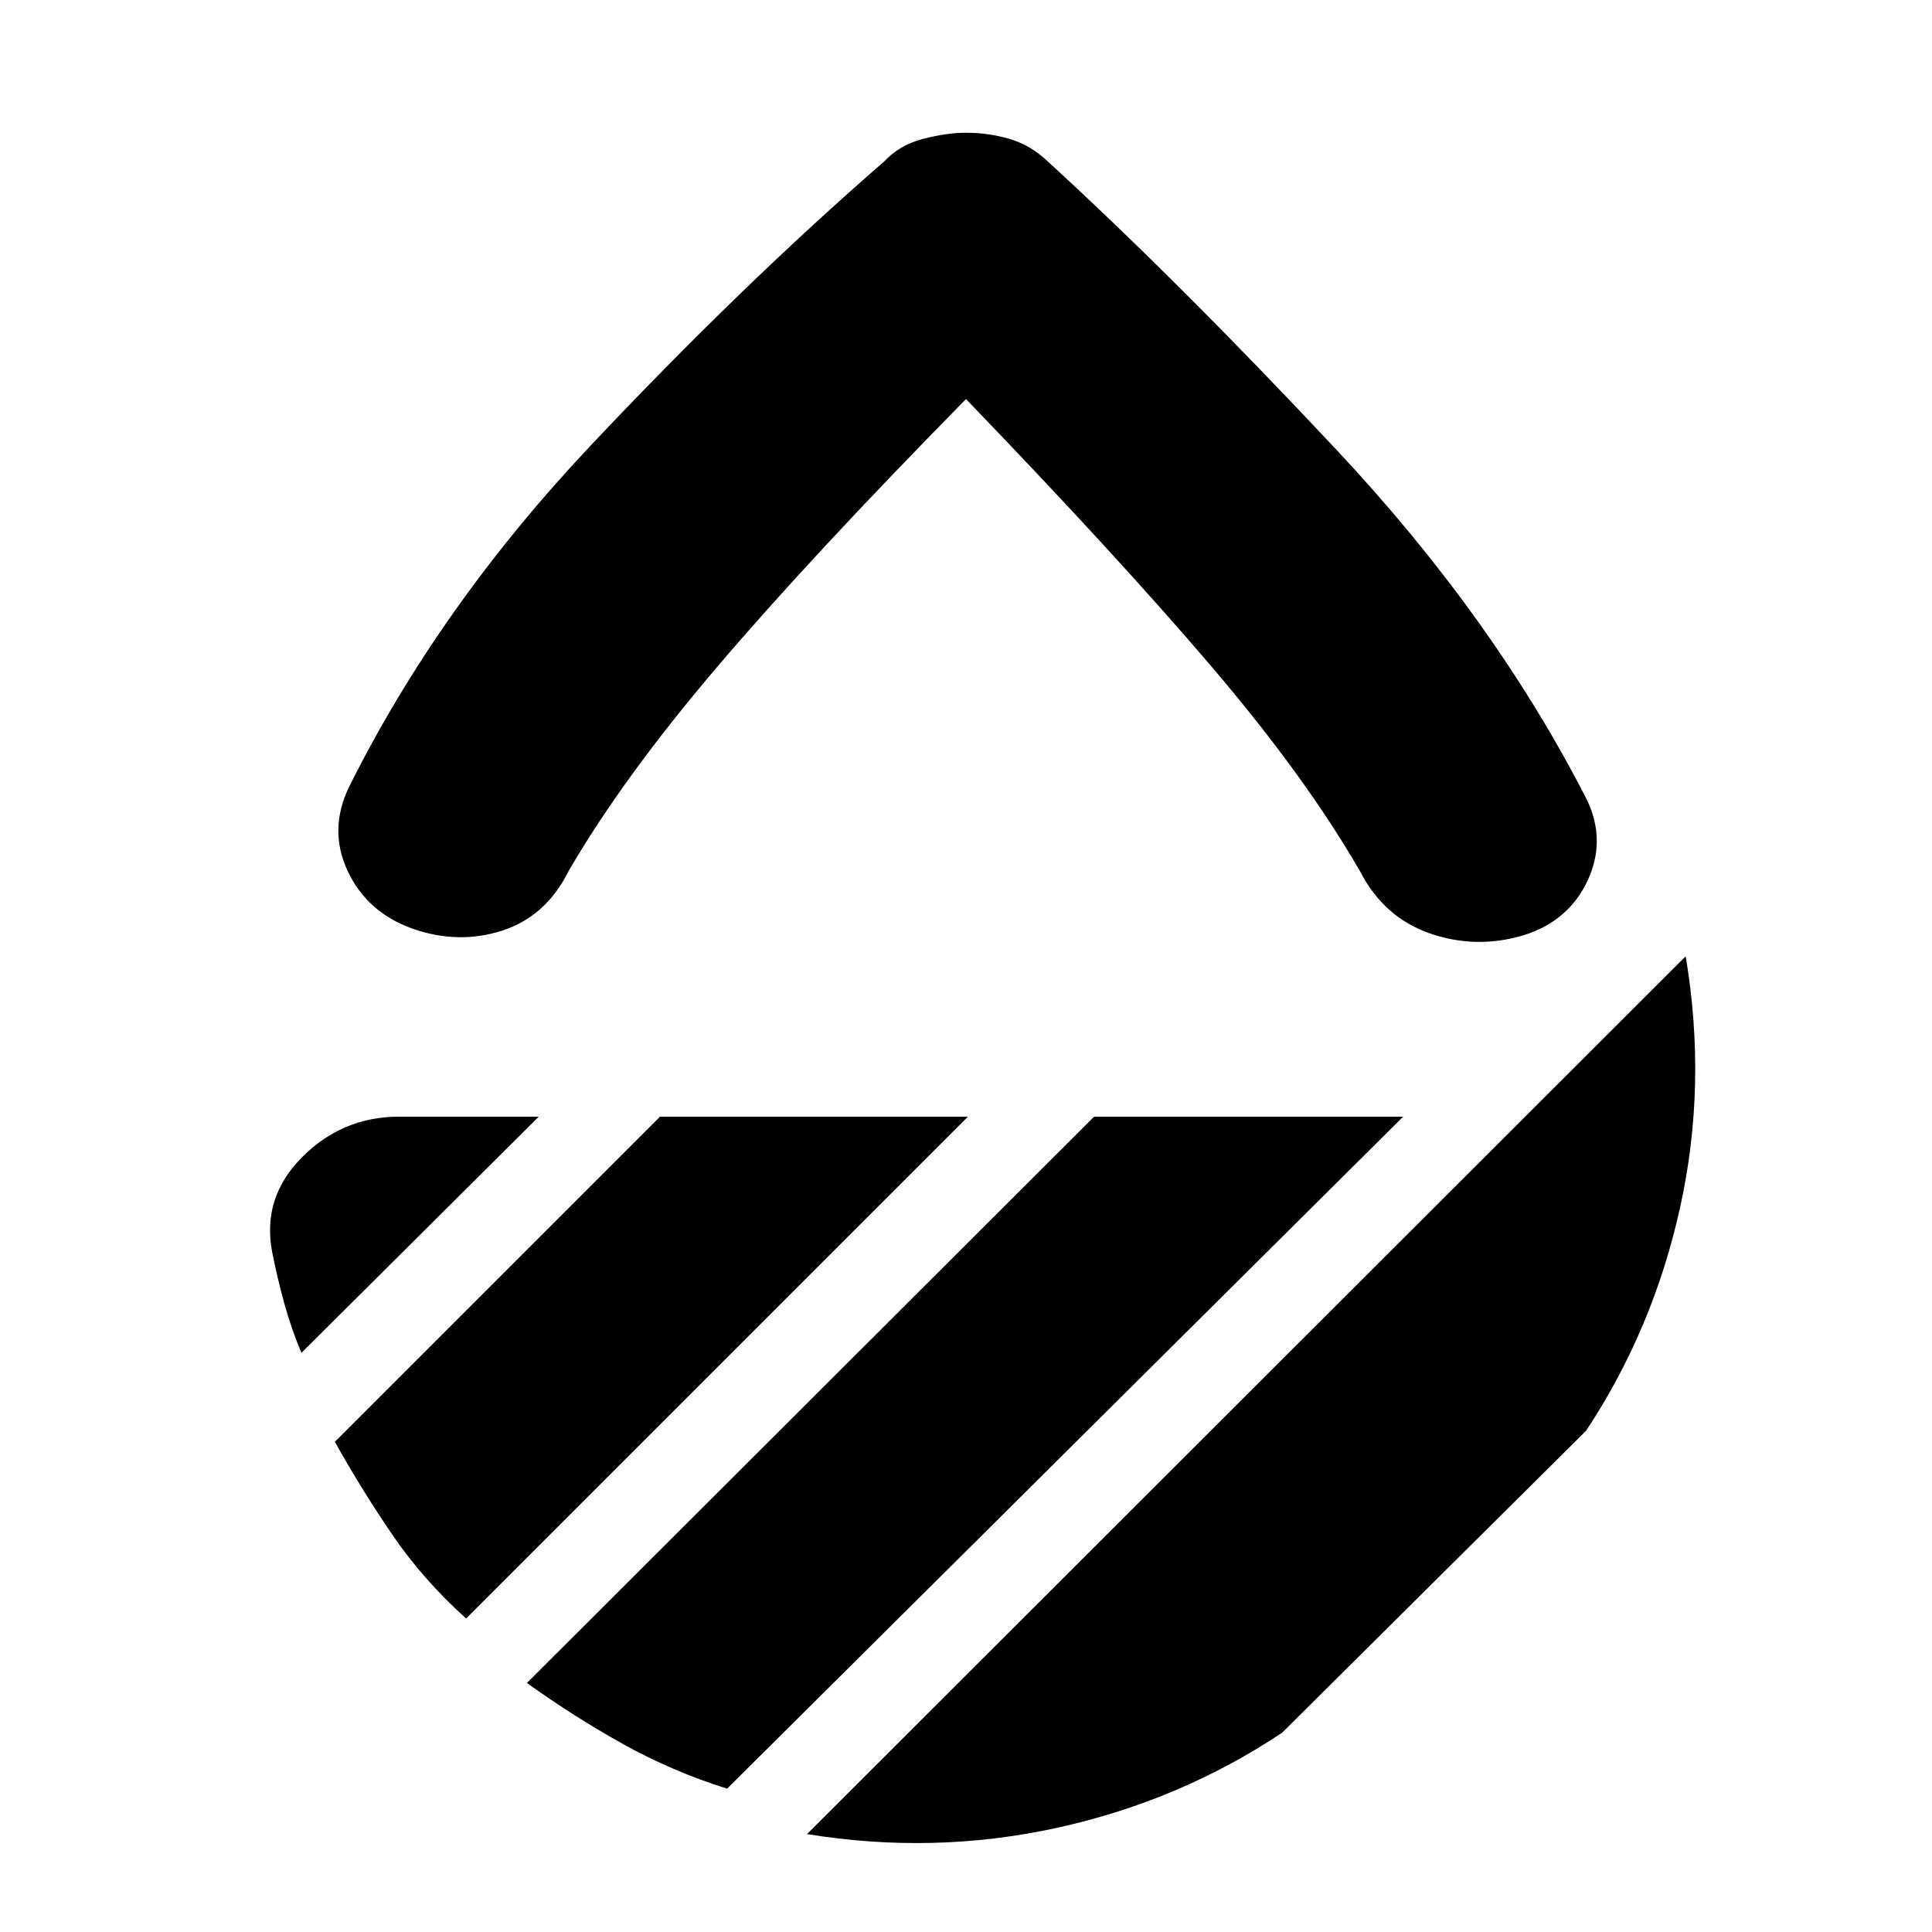 <svg xmlns="http://www.w3.org/2000/svg" height="20" viewBox="0 -960 960 960" width="20"><path d="M480-761.7q-76.78 78.05-123.54 132.96-46.76 54.91-73.76 101.26-11.26 22.83-33.16 29.89-21.89 7.07-44.84-1.06-22.4-8.13-31.96-28.59-9.57-20.46.69-41.72 44.7-89.61 119.72-169.28t146.2-141.54q7.56-8.13 19.26-11.2 11.69-3.06 21.39-3.06 11.13 0 21.61 3.06 10.48 3.07 19.04 11.2 65.31 59.87 143.52 143.37 78.22 83.5 124.35 173.8 9.7 20.26.28 40.31-9.41 20.04-31.8 27.04-23.52 7-46.41-.91-22.89-7.92-34.72-30.74-27-46.92-73.83-101.83Q555.22-683.65 480-761.7Zm357.61 276.87q10.69 63.66-2.72 124.53-13.41 60.87-46.8 111.26l-151 150q-50.96 33.95-111.98 47.3Q464.09-38.39 401-48.65l436.61-436.18Zm-293.96 79.7h153.57L361.3-71.22q-27.26-8.56-51.74-22.19-24.47-13.63-47.73-30.33l281.82-281.39Zm-215.69 0h153L231.61-155.78q-21.26-19.13-36.46-41.33-15.19-22.19-28.76-46.46l161.57-161.56Zm-60.26 0L149.78-287.78q-5-11.87-8.5-24.52-3.5-12.66-6.06-25.66-5.13-26.95 14.91-47.06 20.04-20.11 48.13-20.11h69.44Zm212.3-72Z"/></svg>